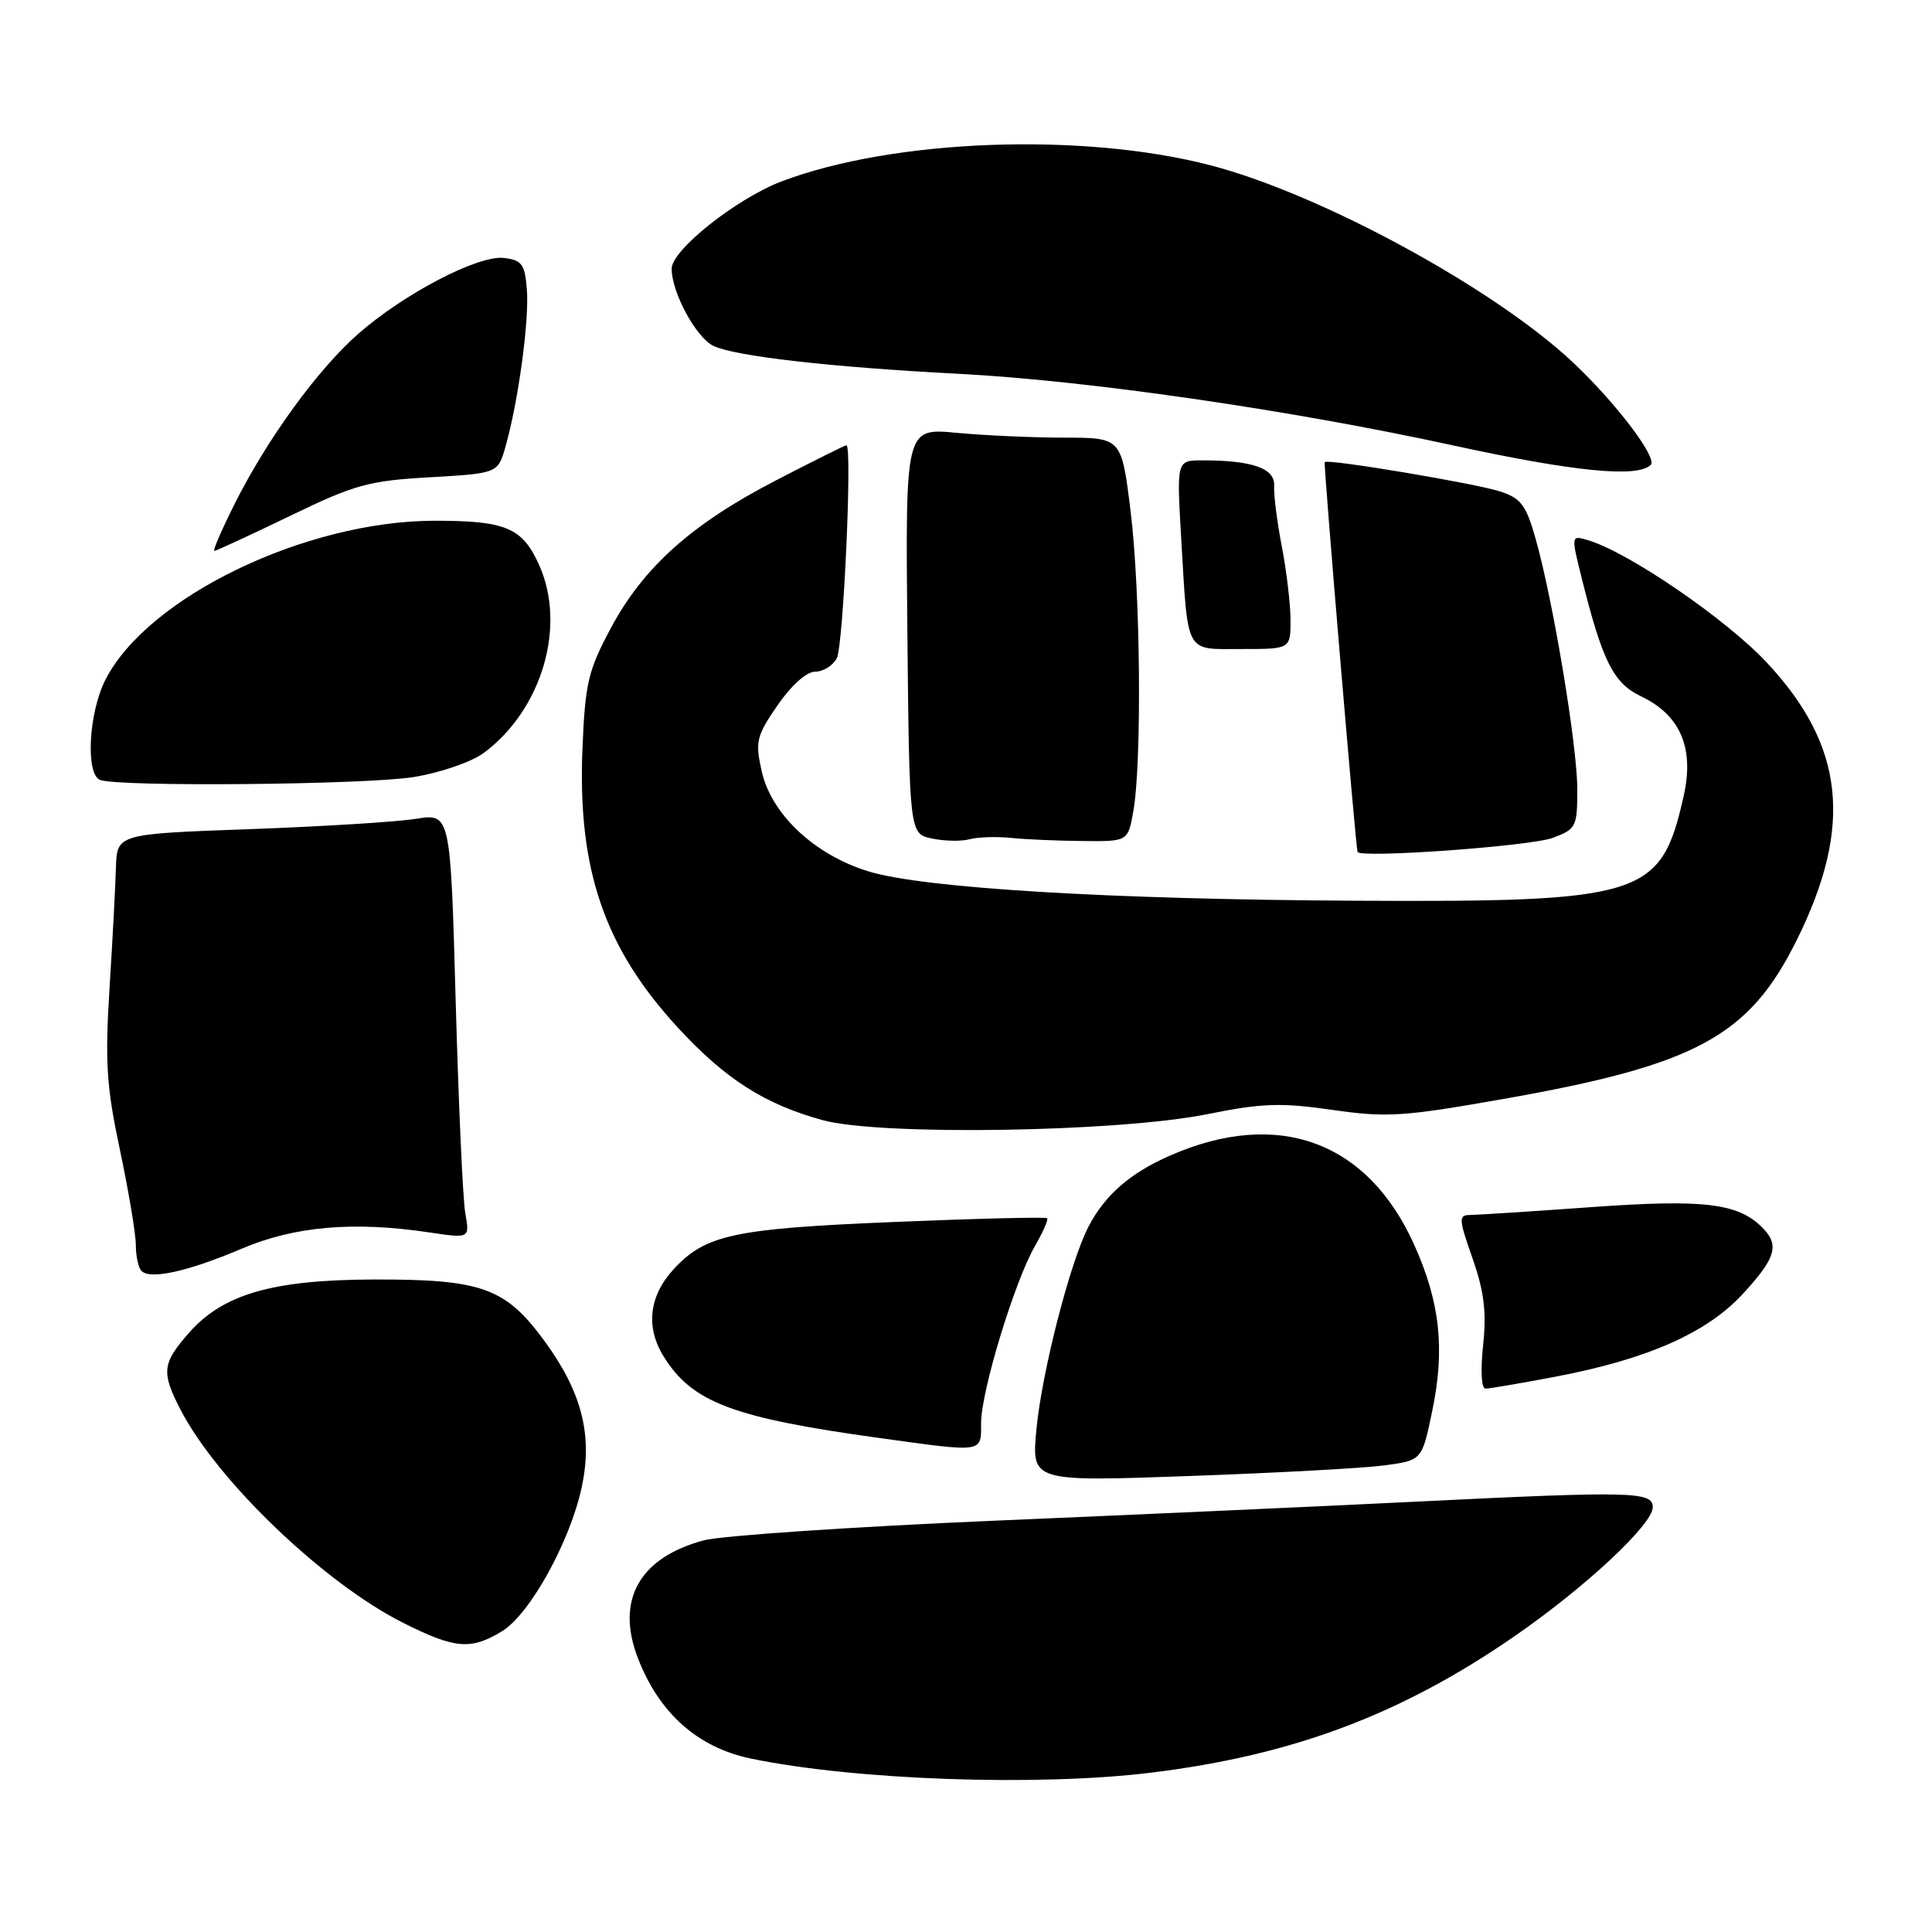 <?xml version="1.0" encoding="UTF-8" standalone="no"?>
<!DOCTYPE svg PUBLIC "-//W3C//DTD SVG 1.1//EN" "http://www.w3.org/Graphics/SVG/1.1/DTD/svg11.dtd" >
<svg xmlns="http://www.w3.org/2000/svg" xmlns:xlink="http://www.w3.org/1999/xlink" version="1.1" viewBox="0 0 256 256">
 <g >
 <path fill="currentColor"
d=" M 152.50 234.89 C 171.29 232.59 185.67 227.19 200.72 216.78 C 210.11 210.29 219.00 201.99 219.00 199.71 C 219.00 197.62 216.25 197.56 186.95 199.01 C 175.70 199.57 150.97 200.68 132.00 201.49 C 113.03 202.30 95.60 203.48 93.27 204.10 C 84.74 206.38 81.58 211.98 84.49 219.62 C 87.30 226.97 92.42 231.55 99.50 233.02 C 113.26 235.88 137.48 236.73 152.50 234.89 Z  M 66.53 216.14 C 70.21 213.90 75.53 204.28 77.08 197.07 C 78.57 190.11 77.09 184.38 72.00 177.49 C 66.92 170.62 63.75 169.50 49.50 169.54 C 36.11 169.58 29.55 171.48 25.05 176.60 C 21.48 180.67 21.35 181.82 23.92 186.79 C 28.82 196.25 42.93 209.76 53.41 215.03 C 60.29 218.49 62.39 218.67 66.53 216.14 Z  M 183.46 194.17 C 188.42 193.50 188.42 193.50 189.77 187.00 C 191.49 178.80 190.82 172.57 187.40 164.96 C 181.22 151.20 169.34 146.85 155.01 153.13 C 149.75 155.44 146.42 158.34 144.25 162.50 C 141.80 167.19 138.05 181.80 137.33 189.41 C 136.68 196.33 136.68 196.33 157.59 195.58 C 169.09 195.17 180.73 194.54 183.46 194.17 Z  M 130.00 188.55 C 130.00 184.36 134.44 169.78 137.13 165.12 C 138.20 163.27 138.93 161.60 138.75 161.42 C 138.57 161.24 129.44 161.46 118.46 161.92 C 97.26 162.79 93.47 163.61 89.27 168.17 C 85.99 171.72 85.52 175.86 87.95 179.76 C 91.73 185.83 97.12 187.86 116.50 190.54 C 130.46 192.47 130.00 192.54 130.00 188.55 Z  M 206.05 182.43 C 218.28 180.11 226.17 176.63 230.95 171.43 C 235.32 166.69 235.83 164.97 233.51 162.65 C 230.28 159.42 225.76 158.88 210.86 159.95 C 202.96 160.52 195.74 160.98 194.80 160.99 C 193.25 161.00 193.27 161.47 195.12 166.75 C 196.66 171.15 196.99 173.85 196.52 178.25 C 196.16 181.61 196.29 184.00 196.84 184.00 C 197.36 184.00 201.50 183.29 206.05 182.43 Z  M 32.00 165.47 C 39.02 162.48 46.82 161.80 56.87 163.30 C 62.24 164.10 62.24 164.10 61.66 160.80 C 61.33 158.99 60.76 146.31 60.38 132.64 C 59.69 107.77 59.69 107.77 55.10 108.50 C 52.57 108.91 42.62 109.52 33.00 109.87 C 15.50 110.50 15.50 110.50 15.36 115.00 C 15.29 117.47 14.91 124.67 14.51 131.00 C 13.90 140.75 14.11 144.01 15.90 152.41 C 17.05 157.86 18.00 163.52 18.00 164.99 C 18.00 166.46 18.34 168.00 18.75 168.41 C 19.92 169.59 24.93 168.47 32.00 165.47 Z  M 160.00 147.63 C 167.21 146.17 169.71 146.09 176.50 147.06 C 183.74 148.10 185.89 147.97 199.14 145.63 C 224.77 141.12 231.76 137.33 238.10 124.52 C 245.57 109.45 244.41 98.78 234.08 87.76 C 228.64 81.96 215.66 73.09 210.33 71.55 C 208.18 70.92 208.17 70.94 209.61 76.71 C 212.36 87.69 213.79 90.53 217.47 92.28 C 222.66 94.76 224.52 99.11 223.10 105.45 C 220.10 118.83 217.85 119.55 179.50 119.35 C 147.14 119.18 122.46 117.70 115.13 115.48 C 107.98 113.31 102.21 107.92 100.93 102.20 C 100.05 98.25 100.22 97.54 103.03 93.45 C 104.86 90.80 106.87 89.00 108.01 89.00 C 109.07 89.00 110.36 88.20 110.88 87.22 C 111.75 85.60 112.95 59.00 112.16 59.00 C 111.97 59.00 107.80 61.07 102.90 63.61 C 91.70 69.39 85.29 75.11 80.96 83.19 C 77.93 88.84 77.54 90.51 77.18 99.12 C 76.51 115.21 80.07 125.61 89.90 136.25 C 96.16 143.02 101.34 146.32 109.02 148.43 C 116.63 150.51 148.13 150.02 160.00 147.63 Z  M 205.75 111.02 C 208.85 109.86 209.00 109.56 209.00 104.58 C 209.00 98.81 205.77 79.42 203.46 71.33 C 202.20 66.90 201.52 66.00 198.74 65.11 C 195.32 64.02 175.85 60.76 175.53 61.23 C 175.36 61.48 179.62 112.05 179.88 112.88 C 180.16 113.75 202.79 112.13 205.75 111.02 Z  M 134.00 111.03 C 135.93 111.23 140.19 111.41 143.48 111.44 C 149.46 111.50 149.46 111.50 150.17 107.50 C 151.32 101.04 151.12 78.30 149.81 67.75 C 148.61 58.00 148.61 58.00 141.05 57.99 C 136.90 57.99 130.46 57.70 126.73 57.35 C 119.97 56.71 119.97 56.71 120.23 83.59 C 120.50 110.48 120.50 110.48 123.50 111.11 C 125.15 111.46 127.40 111.50 128.50 111.20 C 129.60 110.91 132.07 110.83 134.00 111.03 Z  M 54.84 102.96 C 58.34 102.39 62.47 100.97 64.07 99.79 C 71.81 94.07 75.09 82.96 71.43 74.85 C 69.21 69.92 67.03 69.00 57.64 69.00 C 40.50 69.00 19.56 79.10 13.97 90.07 C 11.75 94.41 11.31 102.56 13.25 103.34 C 15.60 104.29 48.49 103.99 54.84 102.96 Z  M 171.00 82.18 C 171.00 80.08 170.48 75.70 169.85 72.43 C 169.22 69.17 168.76 65.54 168.83 64.37 C 168.97 62.06 165.97 61.00 159.33 61.00 C 155.91 61.00 155.91 61.00 156.51 71.25 C 157.44 86.94 156.93 86.00 164.52 86.00 C 171.00 86.00 171.00 86.00 171.00 82.18 Z  M 38.39 68.38 C 47.03 64.20 48.82 63.70 56.97 63.24 C 65.98 62.72 65.98 62.72 67.00 59.11 C 68.70 53.09 70.15 42.38 69.81 38.33 C 69.54 34.99 69.15 34.46 66.76 34.18 C 63.34 33.79 53.52 38.91 47.43 44.27 C 42.07 48.99 35.41 58.16 31.10 66.75 C 29.38 70.19 28.16 73.00 28.40 73.00 C 28.63 73.00 33.13 70.92 38.39 68.38 Z  M 218.73 61.60 C 219.65 60.68 214.20 53.48 208.51 48.10 C 198.13 38.29 175.18 25.78 160.50 21.93 C 143.53 17.49 118.41 18.41 103.58 24.03 C 97.60 26.30 89.00 33.12 89.00 35.61 C 89.00 38.79 92.28 44.81 94.59 45.86 C 97.60 47.23 110.19 48.66 127.00 49.53 C 144.03 50.41 170.84 54.29 192.50 59.01 C 208.59 62.51 216.99 63.34 218.73 61.60 Z "/>
</g>
</svg>